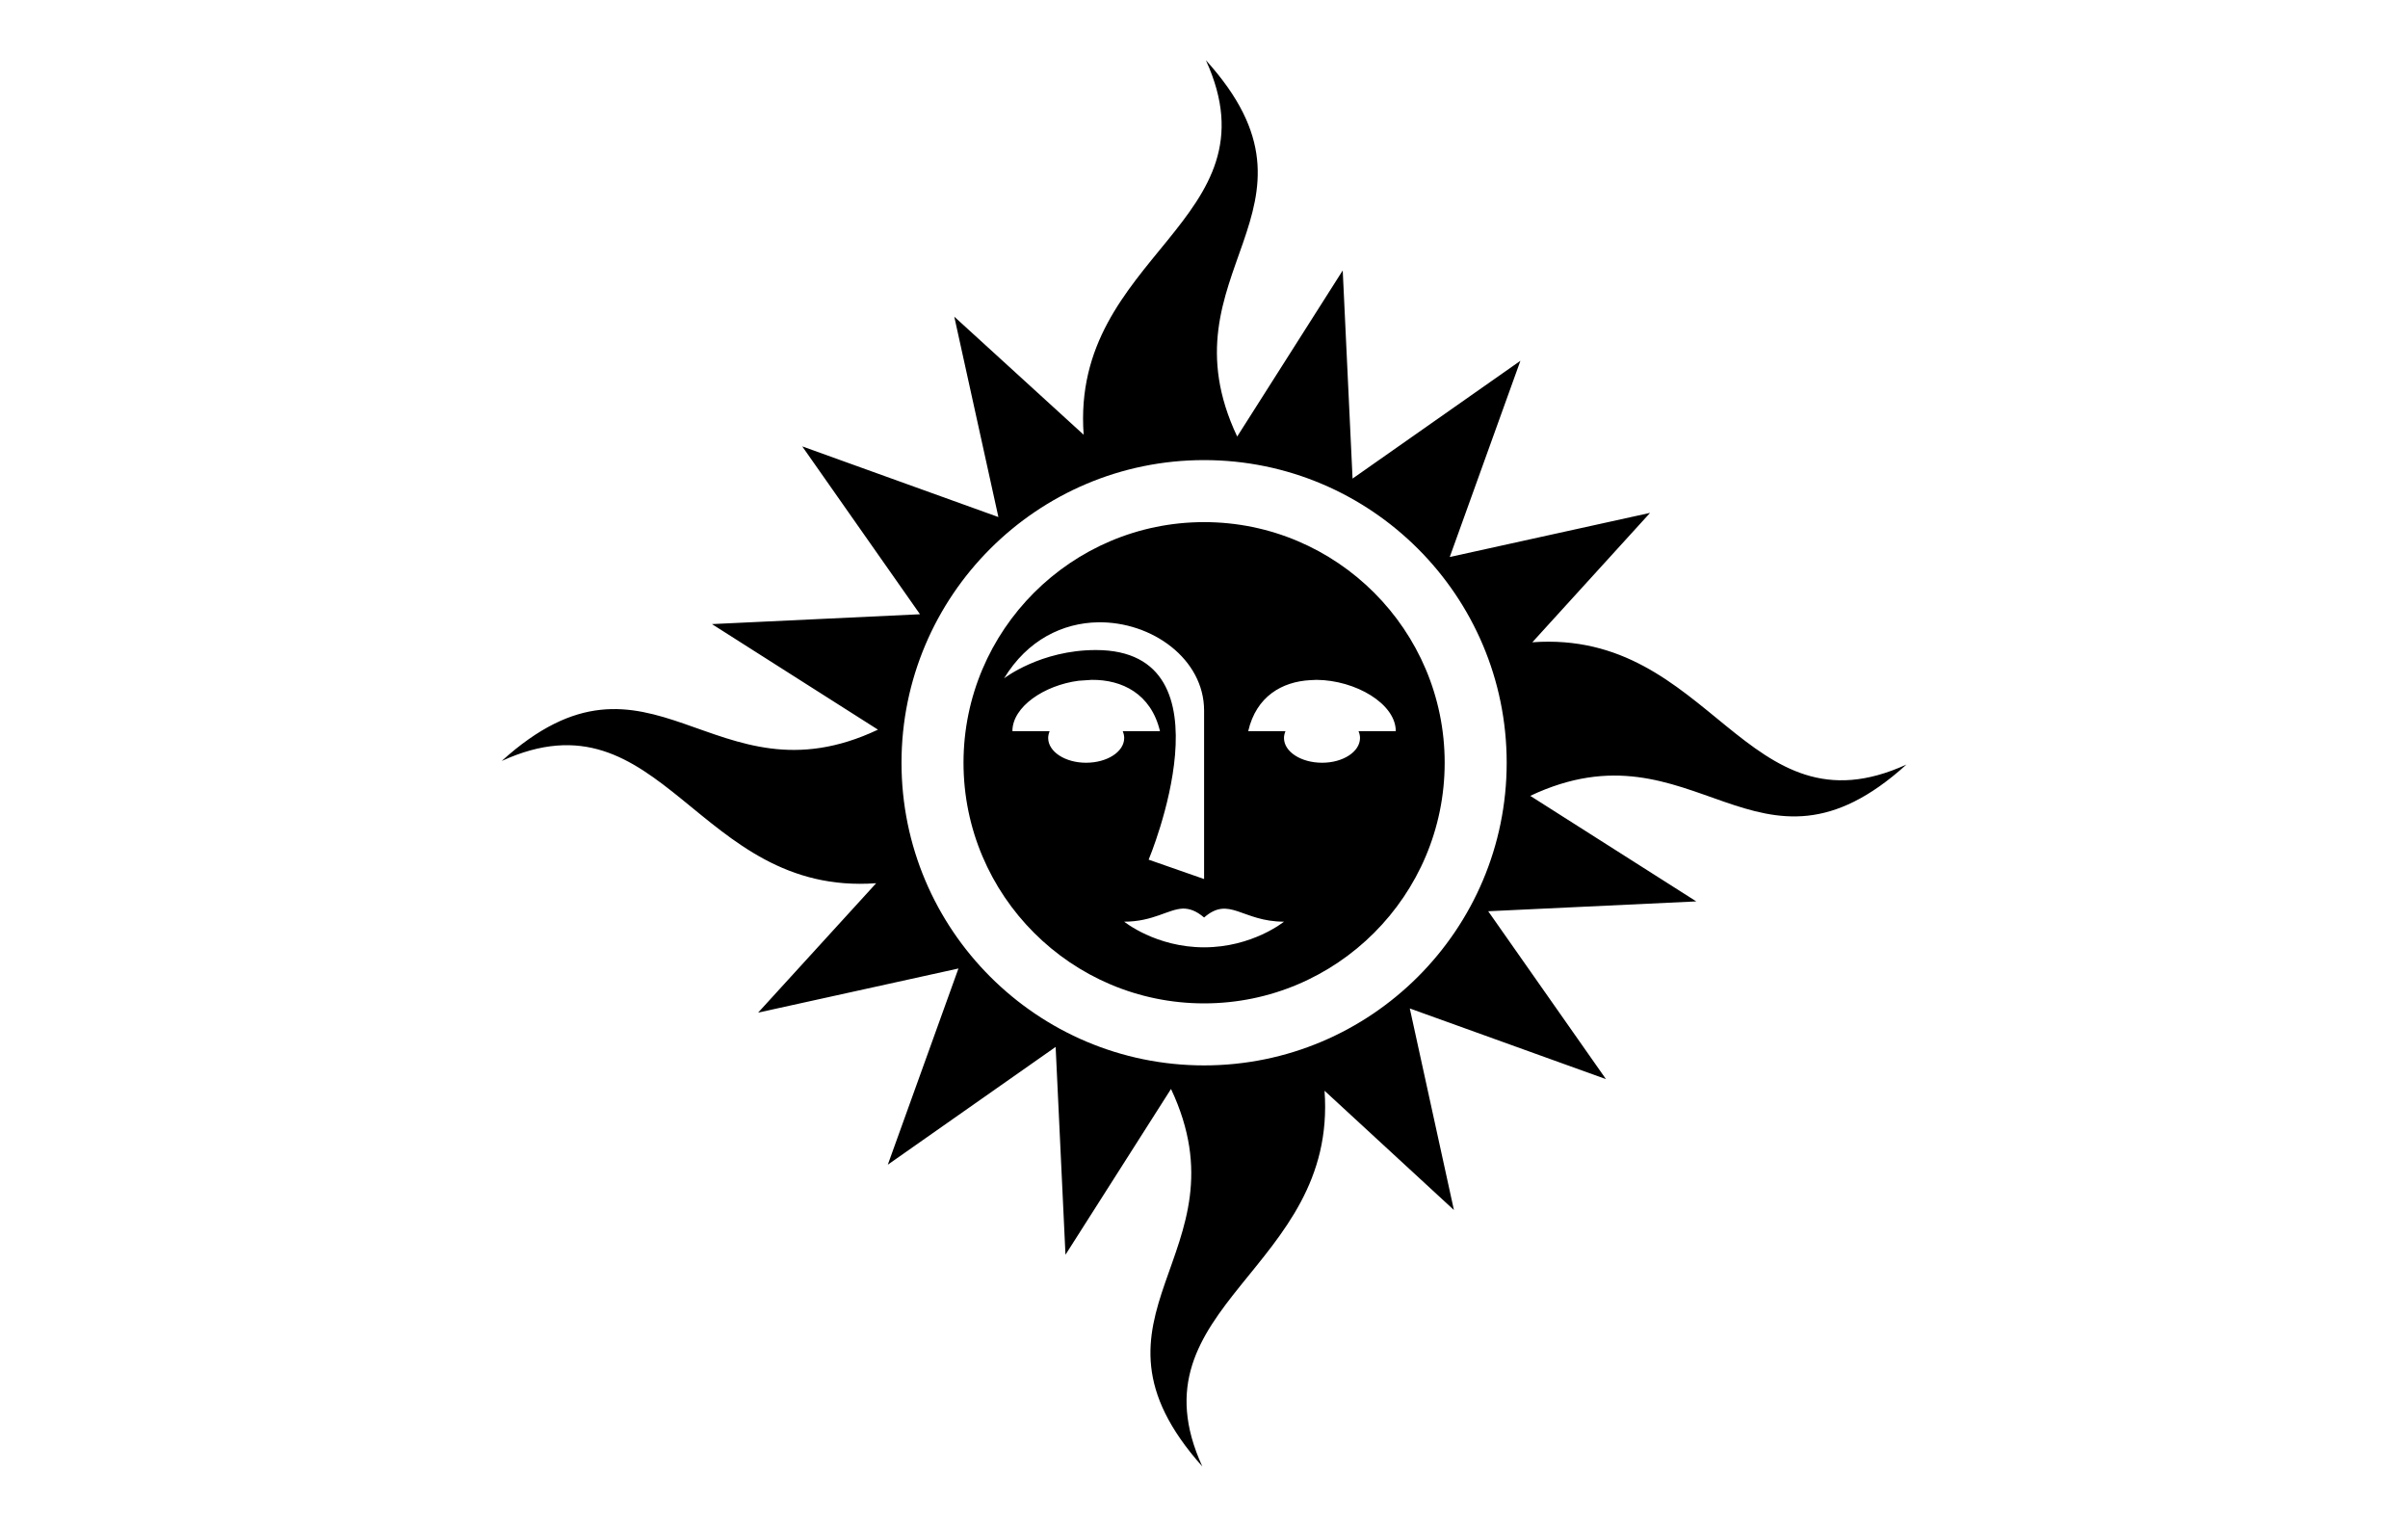 <?xml version="1.0" encoding="UTF-8" standalone="no"?>
<svg
   xmlns:dc="http://purl.org/dc/elements/1.1/"
   xmlns:cc="http://creativecommons.org/ns#"
   xmlns:rdf="http://www.w3.org/1999/02/22-rdf-syntax-ns#"
   xmlns:svg="http://www.w3.org/2000/svg"
   xmlns="http://www.w3.org/2000/svg"
   xmlns:sodipodi="http://sodipodi.sourceforge.net/DTD/sodipodi-0.dtd"
   xmlns:inkscape="http://www.inkscape.org/namespaces/inkscape"
   viewBox="0 0 710 450"
   version="1.1"
   id="svg6"
   sodipodi:docname="template.svg"
   inkscape:version="0.92.5 (2060ec1f9f, 2020-04-08)"
   width="710"
   height="450">
  <defs
     id="defs10" />
  <sodipodi:namedview
     pagecolor="#ffffff"
     bordercolor="#666666"
     borderopacity="1"
     objecttolerance="10"
     gridtolerance="10"
     guidetolerance="10"
     inkscape:pageopacity="0"
     inkscape:pageshadow="2"
     inkscape:window-width="1848"
     inkscape:window-height="1016"
     id="namedview8"
     showgrid="false"
     inkscape:zoom="0.46680096"
     inkscape:cx="93.34069"
     inkscape:cy="340.00915"
     inkscape:window-x="72"
     inkscape:window-y="27"
     inkscape:window-maximized="1"
     inkscape:current-layer="svg6"
     showguides="true"
     inkscape:guide-bbox="true"
     scale-x="1"
     viewbox-x="200"
     inkscape:pagecheckerboard="false">
    <sodipodi:guide
       position="0,0"
       orientation="0,1"
       id="guide818"
       inkscape:locked="false"
       inkscape:label=""
       inkscape:color="rgb(0,0,255)" />
    <sodipodi:guide
       position="0,0"
       orientation="1,0"
       id="guide826"
       inkscape:locked="false"
       inkscape:label=""
       inkscape:color="rgb(0,0,255)" />
    <sodipodi:guide
       position="710,0"
       orientation="1,0"
       id="guide842"
       inkscape:locked="false"
       inkscape:label=""
       inkscape:color="rgb(0,0,255)" />
    <sodipodi:guide
       position="0,450"
       orientation="0,1"
       id="guide844"
       inkscape:locked="false"
       inkscape:label=""
       inkscape:color="rgb(0,0,255)" />
    <sodipodi:guide
       position="355,0"
       orientation="1,0"
       id="guide850"
       inkscape:locked="false"
       inkscape:label=""
       inkscape:color="rgb(0,0,255)" />
    <sodipodi:guide
       position="0,225"
       orientation="0,1"
       id="guide852"
       inkscape:locked="false"
       inkscape:label=""
       inkscape:color="rgb(0,0,255)" />
    <sodipodi:guide
       position="30,0"
       orientation="1,0"
       inkscape:locked="false"
       id="guide862"
       inkscape:label=""
       inkscape:color="rgb(0,0,255)" />
    <sodipodi:guide
       position="0,30"
       orientation="0,1"
       inkscape:locked="false"
       id="guide864"
       inkscape:label=""
       inkscape:color="rgb(0,0,255)" />
    <sodipodi:guide
       position="0,420"
       orientation="0,1"
       inkscape:locked="false"
       id="guide866"
       inkscape:label=""
       inkscape:color="rgb(0,0,255)" />
    <sodipodi:guide
       position="680,0"
       orientation="1,0"
       inkscape:locked="false"
       id="guide868"
       inkscape:label=""
       inkscape:color="rgb(0,0,255)" />
  </sodipodi:namedview>
  <path
     style="fill:none;stroke:#000000;stroke-width:1px;stroke-linecap:butt;stroke-linejoin:miter;stroke-opacity:1"
     d="M -328,0 V 450"
     id="path846"
     inkscape:connector-curvature="0" />
  <path
     style="fill:none;stroke:#000000;stroke-width:1px;stroke-linecap:butt;stroke-linejoin:miter;stroke-opacity:1"
     d="M 0,754 H 710"
     id="path848"
     inkscape:connector-curvature="0" />
  <path
     style="fill:none;stroke:#000000;stroke-width:1px;stroke-linecap:butt;stroke-linejoin:miter;stroke-opacity:1"
     d="M -438,0 V 225"
     id="path854"
     inkscape:connector-curvature="0" />
  <path
     style="fill:none;stroke:#000000;stroke-width:1px;stroke-linecap:butt;stroke-linejoin:miter;stroke-opacity:1"
     d="M -196,225 V 450"
     id="path856"
     inkscape:connector-curvature="0" />
  <path
     style="fill:none;stroke:#000000;stroke-width:1px;stroke-linecap:butt;stroke-linejoin:miter;stroke-opacity:1"
     d="M 0,624 H 355"
     id="path858"
     inkscape:connector-curvature="0" />
  <path
     style="fill:none;stroke:#000000;stroke-width:1px;stroke-linecap:butt;stroke-linejoin:miter;stroke-opacity:1"
     d="M 355,852 H 710"
     id="path860"
     inkscape:connector-curvature="0" />
  <path
     style="fill:none;stroke:#000000;stroke-width:1px;stroke-linecap:butt;stroke-linejoin:miter;stroke-opacity:1"
     d="M 355,790 H 680"
     id="path870"
     inkscape:connector-curvature="0" />
  <path
     style="fill:none;stroke:#000000;stroke-width:1px;stroke-linecap:butt;stroke-linejoin:miter;stroke-opacity:1"
     d="M 30,655 H 355"
     id="path872"
     inkscape:connector-curvature="0" />
  <path
     style="fill:none;stroke:#000000;stroke-width:1px;stroke-linecap:butt;stroke-linejoin:miter;stroke-opacity:1"
     d="M -243,225 V 420"
     id="path874"
     inkscape:connector-curvature="0" />
  <path
     style="fill:none;stroke:#000000;stroke-width:1px;stroke-linecap:butt;stroke-linejoin:miter;stroke-opacity:1"
     d="M -373,30 V 225"
     id="path876"
     inkscape:connector-curvature="0" />
  <g
     id="g940-3-8"
     class=""
     transform="matrix(0.715,0,0,0.715,-463.114,534.993)" />
  <g
     id="g99"
     class=""
     transform="matrix(0.879,0,0,0.879,130.004,-0.176)">
    <path
       id="path97"
       d="m 256.6,20.4 c 24.7,54 -45.4,65.3 -41,125.6 l -43.4,-39.6 14.8,67.2 -65.8,-23.7 39.5,56.3 -69.79,3.3 55.69,35.4 c -55.37,26.2 -75.96,-35 -126.21,10.5 54.04,-24.7 65.33,45.4 125.61,41 l -39.6,43.4 67.2,-14.8 -23.7,65.8 56.3,-39.5 3.3,69.7 35.4,-55.6 c 26.2,55.6 -35,75.6 10.5,126.6 -24.7,-54 45.4,-66 41,-126 l 43.4,40 -14.8,-67.6 65.8,23.7 -39.5,-56.3 69.8,-3.3 -55.7,-35.4 c 55.4,-26.2 76,35 126.2,-10.5 -54,24.7 -65.3,-45.4 -125.5,-41 l 39.5,-43.4 -67.2,14.8 23.7,-65.8 -56.3,39.5 -3.3,-69.8 -35.4,55.7 c -26.2,-55.4 35,-76 -10.5,-126.2 z M 256,154.5 C 312,154.5 357.5,200 357.5,256 357.5,312 312,357.5 256,357.5 200,357.5 154.5,312 154.5,256 154.5,200 200,154.5 256,154.5 Z m 0,20.8 c -44.5,0 -80.7,36.2 -80.7,80.7 0,44.5 36.2,80.7 80.7,80.7 44.5,0 80.7,-36.2 80.7,-80.7 0,-44.5 -36.2,-80.7 -80.7,-80.7 z m -35.6,33.6 c 18.1,-0.3 35.6,12.3 35.6,29.6 V 295 l -18.6,-6.5 c 0,0 29.5,-70.3 -17.7,-70.3 -18.6,0 -30.8,9.5 -30.8,9.5 7.9,-13 19.8,-18.6 31.5,-18.8 z m -2.1,19.3 c 10.1,-0.1 19.9,4.6 22.9,17.2 h -12.5 c 0.3,0.7 0.5,1.5 0.5,2.3 0,4.6 -5.7,8.3 -12.8,8.3 -7,0 -12.7,-3.7 -12.7,-8.3 0,-0.8 0.2,-1.6 0.5,-2.3 h -12.5 c 0,-8.2 10.7,-15.4 22.2,-16.9 z m 75.4,0 c 13.1,0.1 26.6,8 26.6,17.2 h -12.5 c 0.3,0.7 0.5,1.5 0.5,2.3 0,4.6 -5.7,8.3 -12.7,8.3 -7.1,0 -12.8,-3.7 -12.8,-8.3 0,-0.8 0.2,-1.6 0.5,-2.3 h -12.5 c 2.7,-11.7 11.4,-16.6 20.8,-17.1 z m -44.8,76.7 c 2.2,0 4.4,0.7 7.1,3 8.5,-7.4 12.7,1.4 26.8,1.4 0,0 -10.6,8.6 -26.8,8.6 -16.2,0 -26.8,-8.6 -26.8,-8.6 9.7,0 14.7,-4.2 19.7,-4.4 z"
       inkscape:connector-curvature="0"
       style="fill:#000000;fill-opacity:1" />
  </g>
</svg>

